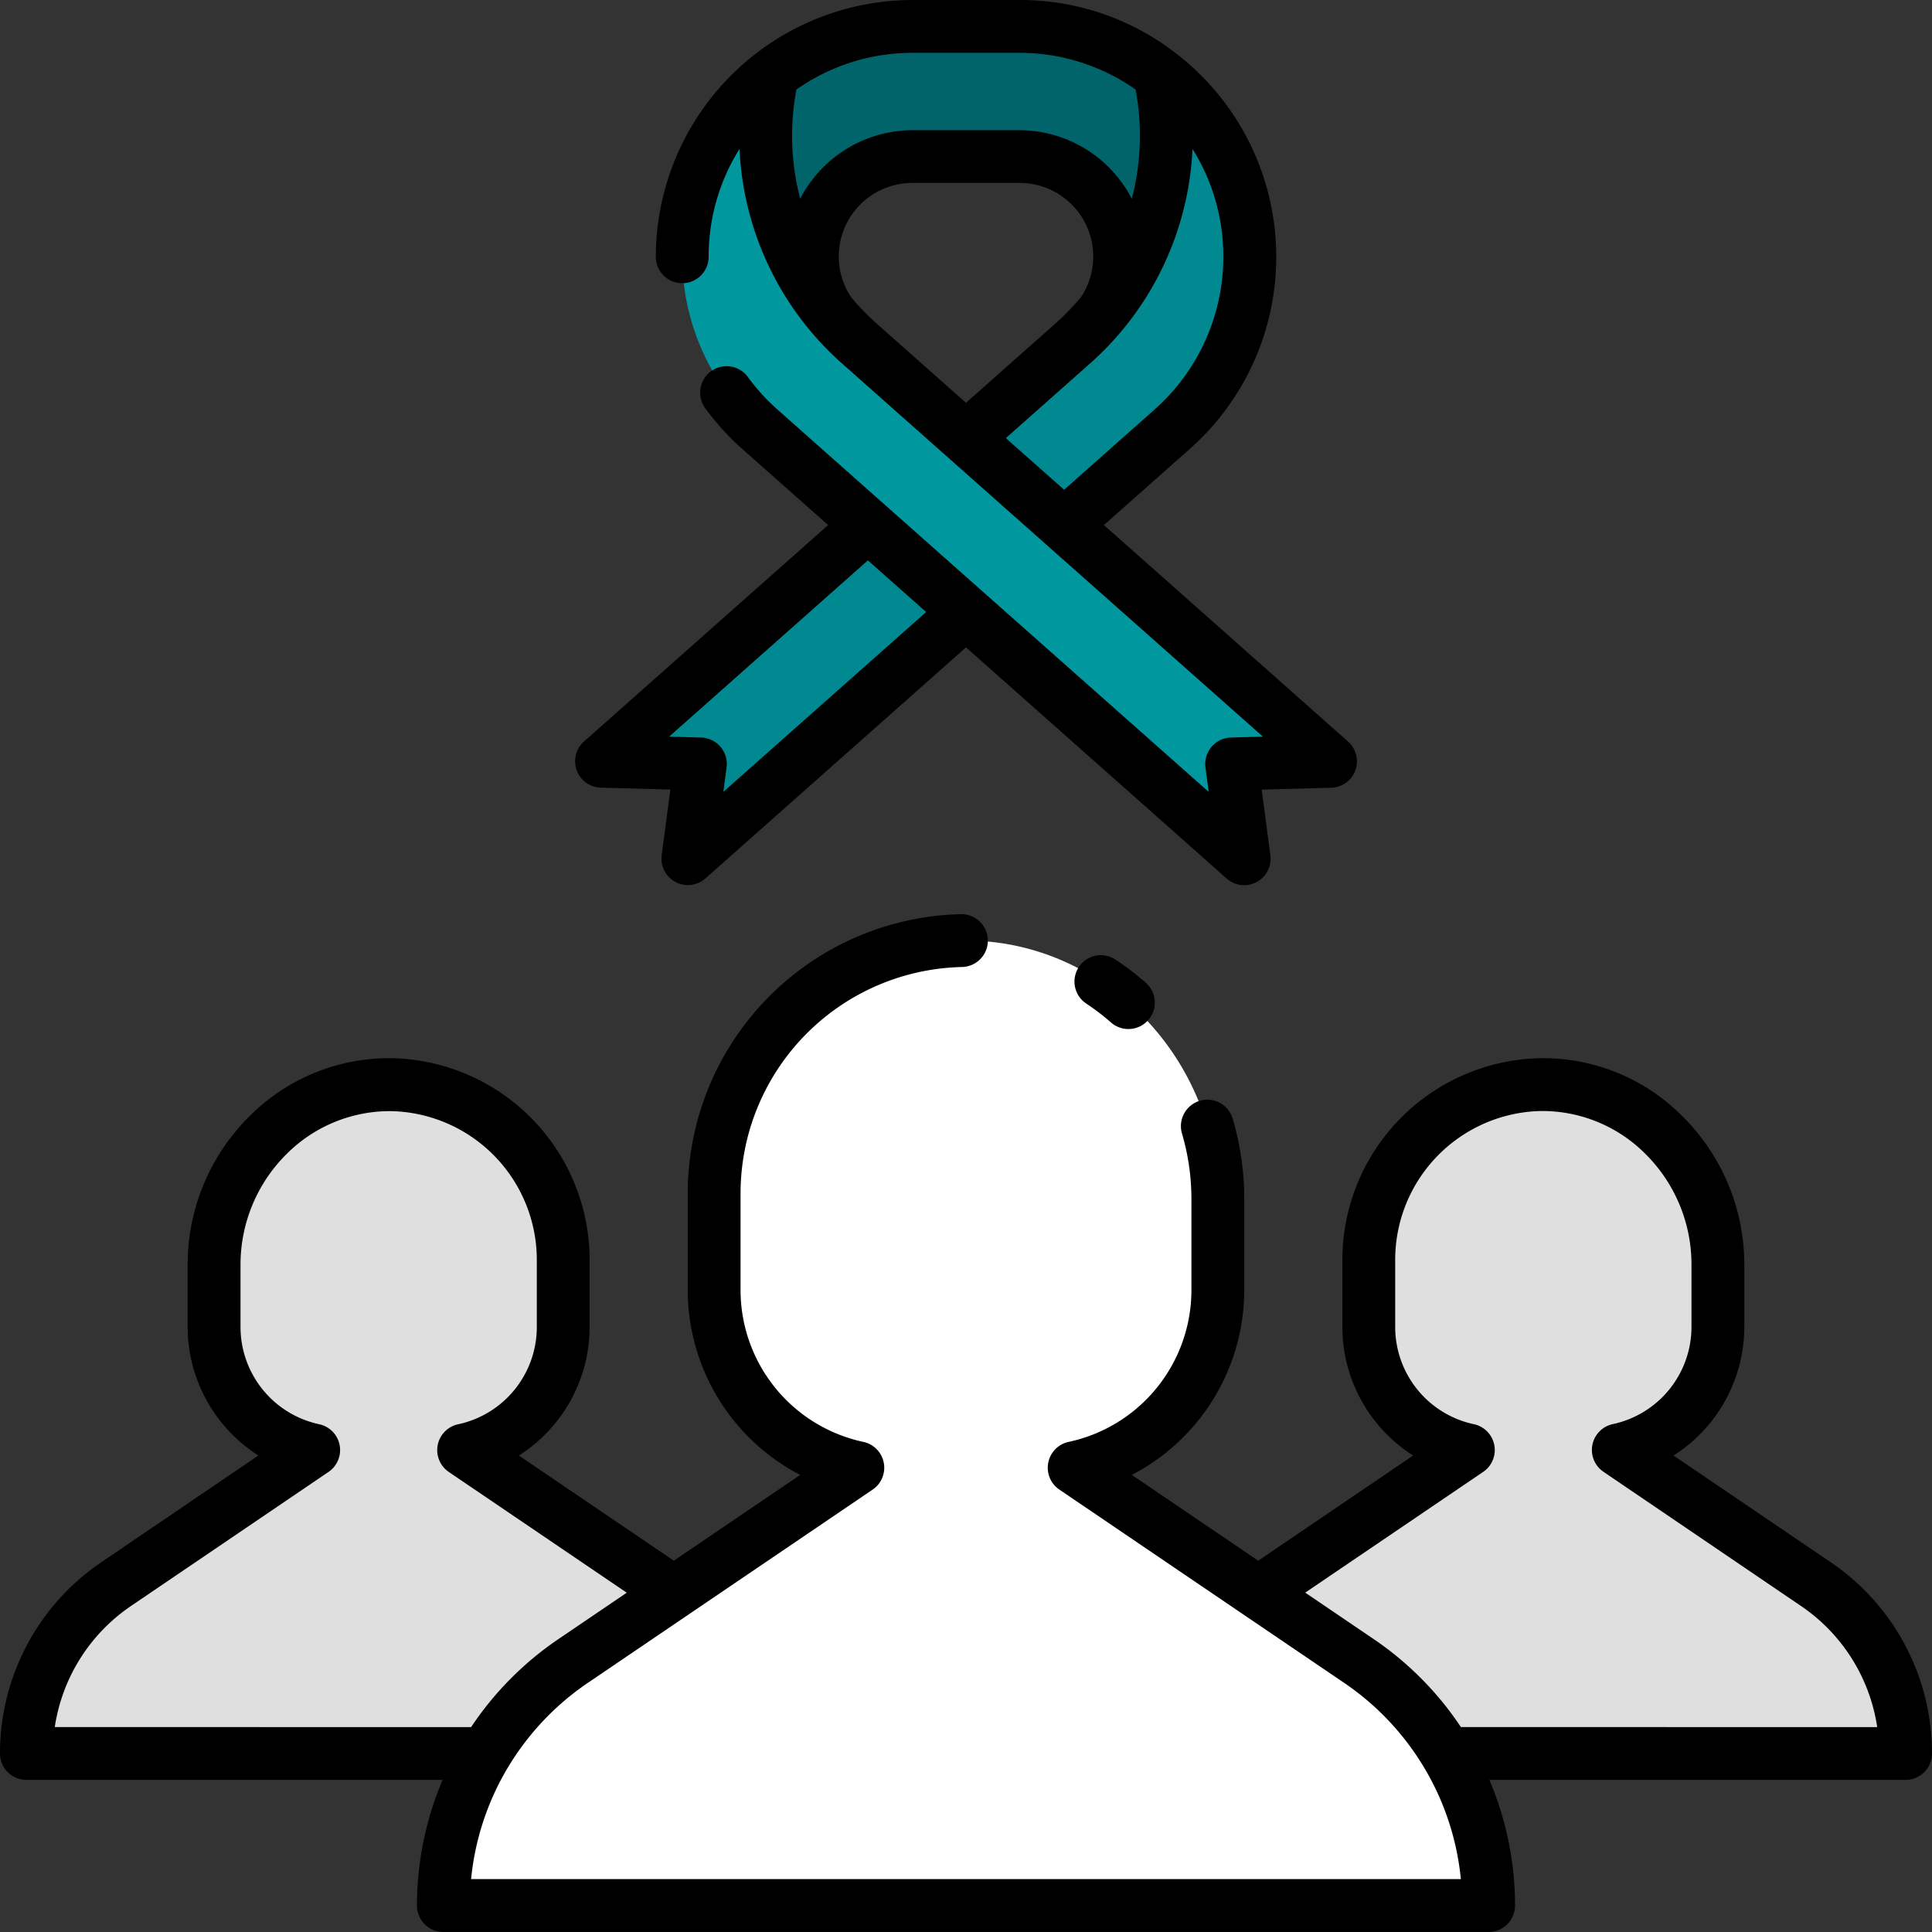 <?xml version="1.0"?>
<svg xmlns="http://www.w3.org/2000/svg" viewBox="0 0 128 128" class="">
	<rect x="0" y="0" width="128" height="128" fill="#333333" stroke="none"/>
	<g>
		<g>
			<g>
				<path d="m71.165 97.24a12 12 0 0 0 9.521-11.74v-6.063c0-9.353-7.654-17.3-17.005-17.12a16.685 16.685 0 0 0 -16.367 16.683v6.5a12 12 0 0 0 9.521 11.74l-18.88 12.814a19.57 19.57 0 0 0 -8.58 16.193h69.25a19.57 19.57 0 0 0 -8.58-16.193z" fill="#e1ebf0" data-original="#E1EBF0" class="" style="fill:#FFFFFF" data-old_color="#e1ebf0"/>
				<path d="m83.413 105.553 6.632 4.5a19.561 19.561 0 0 1 5.783 6.117h30.422a13.566 13.566 0 0 0 -5.947-11.224l-13.086-8.882a8.319 8.319 0 0 0 6.6-8.137v-4.2a11.813 11.813 0 0 0 -11.787-11.867 11.566 11.566 0 0 0 -11.346 11.562v4.506a8.319 8.319 0 0 0 6.6 8.137l-13.084 8.882c-.278.187-.528.401-.787.606z" fill="#b4d2d7" data-original="#B4D2D7" class="" data-old_color="#b4d2d7" style="fill:#DFDFDF"/>
				<path d="m44.587 105.553-6.632 4.5a19.549 19.549 0 0 0 -5.783 6.117h-30.422a13.566 13.566 0 0 1 5.95-11.223l13.086-8.882a8.319 8.319 0 0 1 -6.6-8.137v-4.2a11.813 11.813 0 0 1 11.785-11.87 11.567 11.567 0 0 1 11.345 11.564v4.506a8.319 8.319 0 0 1 -6.6 8.137l13.084 8.882c.278.187.528.401.787.606z" fill="#b4d2d7" data-original="#B4D2D7" class="" data-old_color="#b4d2d7" style="fill:#DFDFDF"/>
				<g>
					<path d="m54.964 20.722a6.631 6.631 0 0 1 5.5-10.353h7.07a6.633 6.633 0 0 1 5.5 10.352 18.318 18.318 0 0 0 4-14.674l-.183-1.115a15.186 15.186 0 0 0 -9.316-3.185h-7.07a15.184 15.184 0 0 0 -9.316 3.185l-.183 1.115a18.317 18.317 0 0 0 3.998 14.675z" fill="#ae2538" data-original="#AE2538" class="" style="fill:#00646A" data-old_color="#ae2538"/>
					<path d="m39.855 50.434 6.548.18-.828 6.271 18.425-16.337-6.498-5.761z" fill="#e63950" data-original="#E63950" class="active-path" style="fill:#008991" data-old_color="#e63950"/>
					<path d="m76.851 4.932.183 1.115a18.426 18.426 0 0 1 -5.925 16.675l-7.109 6.304 6.5 5.761 7.165-6.352a15.253 15.253 0 0 0 -.812-23.5z" fill="#e63950" data-original="#E63950" class="active-path" style="fill:#008991" data-old_color="#e63950"/>
					<path d="m88.145 50.434-25.069-22.228-6.188-5.486a18.434 18.434 0 0 1 -5.922-16.673l.183-1.115a15.253 15.253 0 0 0 -.812 23.5l32.088 28.45-.825-6.268z" fill="#ff637b" data-original="#FF637B" class="" style="fill:#00979F" data-old_color="#ff637b"/>
				</g>
			</g>
			<g>
				<path d="m71.477 64.067a1.75 1.75 0 0 0 .494 2.425 15.306 15.306 0 0 1 1.652 1.264 1.75 1.75 0 0 0 2.31-2.629 18.887 18.887 0 0 0 -2.033-1.554 1.749 1.749 0 0 0 -2.423.494z" data-original="#000000" class="" style="fill:#000000"/>
				<path d="m121.286 103.5-10.411-7.066a10.116 10.116 0 0 0 4.69-8.505v-4.2a13.837 13.837 0 0 0 -4.135-9.808 13 13 0 0 0 -9.43-3.812 13.38 13.38 0 0 0 -13.065 13.313v4.506a10.116 10.116 0 0 0 4.69 8.505l-10.266 6.967-8.374-5.683a13.822 13.822 0 0 0 7.45-12.217v-6.064a18.886 18.886 0 0 0 -.766-5.32 1.75 1.75 0 0 0 -3.359.986 15.352 15.352 0 0 1 .625 4.334v6.064a10.287 10.287 0 0 1 -8.129 10.028 1.75 1.75 0 0 0 -.623 3.16l18.879 12.812a17.813 17.813 0 0 1 5.3 5.624l.024.037a17.794 17.794 0 0 1 2.4 7.334h-65.575a17.8 17.8 0 0 1 2.4-7.333.453.453 0 0 0 .026-.04 17.814 17.814 0 0 1 5.3-5.622l18.88-12.812a1.75 1.75 0 0 0 -.623-3.16 10.288 10.288 0 0 1 -8.13-10.028v-6.5a15.008 15.008 0 0 1 14.65-14.933 1.75 1.75 0 0 0 -.032-3.5h-.034a18.525 18.525 0 0 0 -18.084 18.433v6.5a13.823 13.823 0 0 0 7.451 12.218l-8.374 5.682-10.266-6.967a10.116 10.116 0 0 0 4.69-8.505v-4.506a13.38 13.38 0 0 0 -13.065-13.313 13.062 13.062 0 0 0 -9.434 3.808 13.837 13.837 0 0 0 -4.135 9.808v4.2a10.116 10.116 0 0 0 4.69 8.505l-10.407 7.07a15.3 15.3 0 0 0 -6.714 12.671 1.75 1.75 0 0 0 1.75 1.75h27.575a21.313 21.313 0 0 0 -1.7 8.326 1.751 1.751 0 0 0 1.75 1.75h69.25a1.751 1.751 0 0 0 1.75-1.75 21.293 21.293 0 0 0 -1.7-8.326h27.575a1.751 1.751 0 0 0 1.75-1.75 15.3 15.3 0 0 0 -6.714-12.671zm-117.656 10.921a11.8 11.8 0 0 1 5.05-8.021l13.086-8.882a1.75 1.75 0 0 0 -.623-3.16 6.59 6.59 0 0 1 -5.208-6.425v-4.2a10.314 10.314 0 0 1 3.087-7.31 9.671 9.671 0 0 1 6.916-2.807 9.863 9.863 0 0 1 9.627 9.814v4.506a6.59 6.59 0 0 1 -5.208 6.425 1.75 1.75 0 0 0 -.623 3.16l11.791 8-4.553 3.09a21.327 21.327 0 0 0 -5.76 5.815zm93.157 0a21.309 21.309 0 0 0 -5.759-5.815l-4.553-3.09 11.791-8a1.75 1.75 0 0 0 -.623-3.16 6.59 6.59 0 0 1 -5.208-6.425v-4.509a9.863 9.863 0 0 1 9.627-9.814 9.643 9.643 0 0 1 6.916 2.807 10.314 10.314 0 0 1 3.087 7.31v4.2a6.59 6.59 0 0 1 -5.208 6.425 1.75 1.75 0 0 0 -.623 3.16l13.086 8.89a11.8 11.8 0 0 1 5.05 8.026z" data-original="#000000" class="" style="fill:#000000"/>
				<path d="m39.807 52.184 4.607.126-.574 4.346a1.75 1.75 0 0 0 2.9 1.539l17.26-15.307 17.264 15.312a1.75 1.75 0 0 0 2.9-1.539l-.574-4.346 4.607-.126a1.751 1.751 0 0 0 1.114-3.06l-16.175-14.342 5.688-5.042a17 17 0 0 0 -.9-26.2 16.841 16.841 0 0 0 -10.389-3.545h-7.07a17.04 17.04 0 0 0 -17.015 17.013 1.75 1.75 0 1 0 3.5 0 13.411 13.411 0 0 1 2.043-7.147 20.237 20.237 0 0 0 6.734 14.163l7.111 6.306 5.335 4.731 15.5 13.74-2.121.058a1.751 1.751 0 0 0 -1.687 1.979l.214 1.621-14.914-13.221-6.5-5.762-7.165-6.355a13.65 13.65 0 0 1 -1.93-2.118 1.75 1.75 0 1 0 -2.822 2.069 17.031 17.031 0 0 0 2.43 2.668l5.688 5.042-16.173 14.337a1.751 1.751 0 0 0 1.114 3.06zm41.243-35.171a13.527 13.527 0 0 1 -4.55 10.113l-6 5.322-3.86-3.422 5.632-4.994a20.239 20.239 0 0 0 6.735-14.166 13.42 13.42 0 0 1 2.043 7.147zm-13.515-13.513a13.349 13.349 0 0 1 7.707 2.437l.065.4a16.517 16.517 0 0 1 -.322 6.832 8.4 8.4 0 0 0 -7.45-4.543h-7.07a8.4 8.4 0 0 0 -7.45 4.543 16.517 16.517 0 0 1 -.322-6.832l.065-.4a13.347 13.347 0 0 1 7.707-2.437zm-11.155 16.181a4.873 4.873 0 0 1 4.085-7.562h7.07a4.873 4.873 0 0 1 4.086 7.561 16.457 16.457 0 0 1 -1.673 1.733l-5.948 5.274-5.951-5.276a16.691 16.691 0 0 1 -1.669-1.73zm1.12 17.445 3.86 3.423-13.437 11.915.214-1.621a1.751 1.751 0 0 0 -1.687-1.979l-2.122-.058z" data-original="#000000" class="" style="fill:#000000"/>
			</g>
		</g>
	</g>
</svg>

